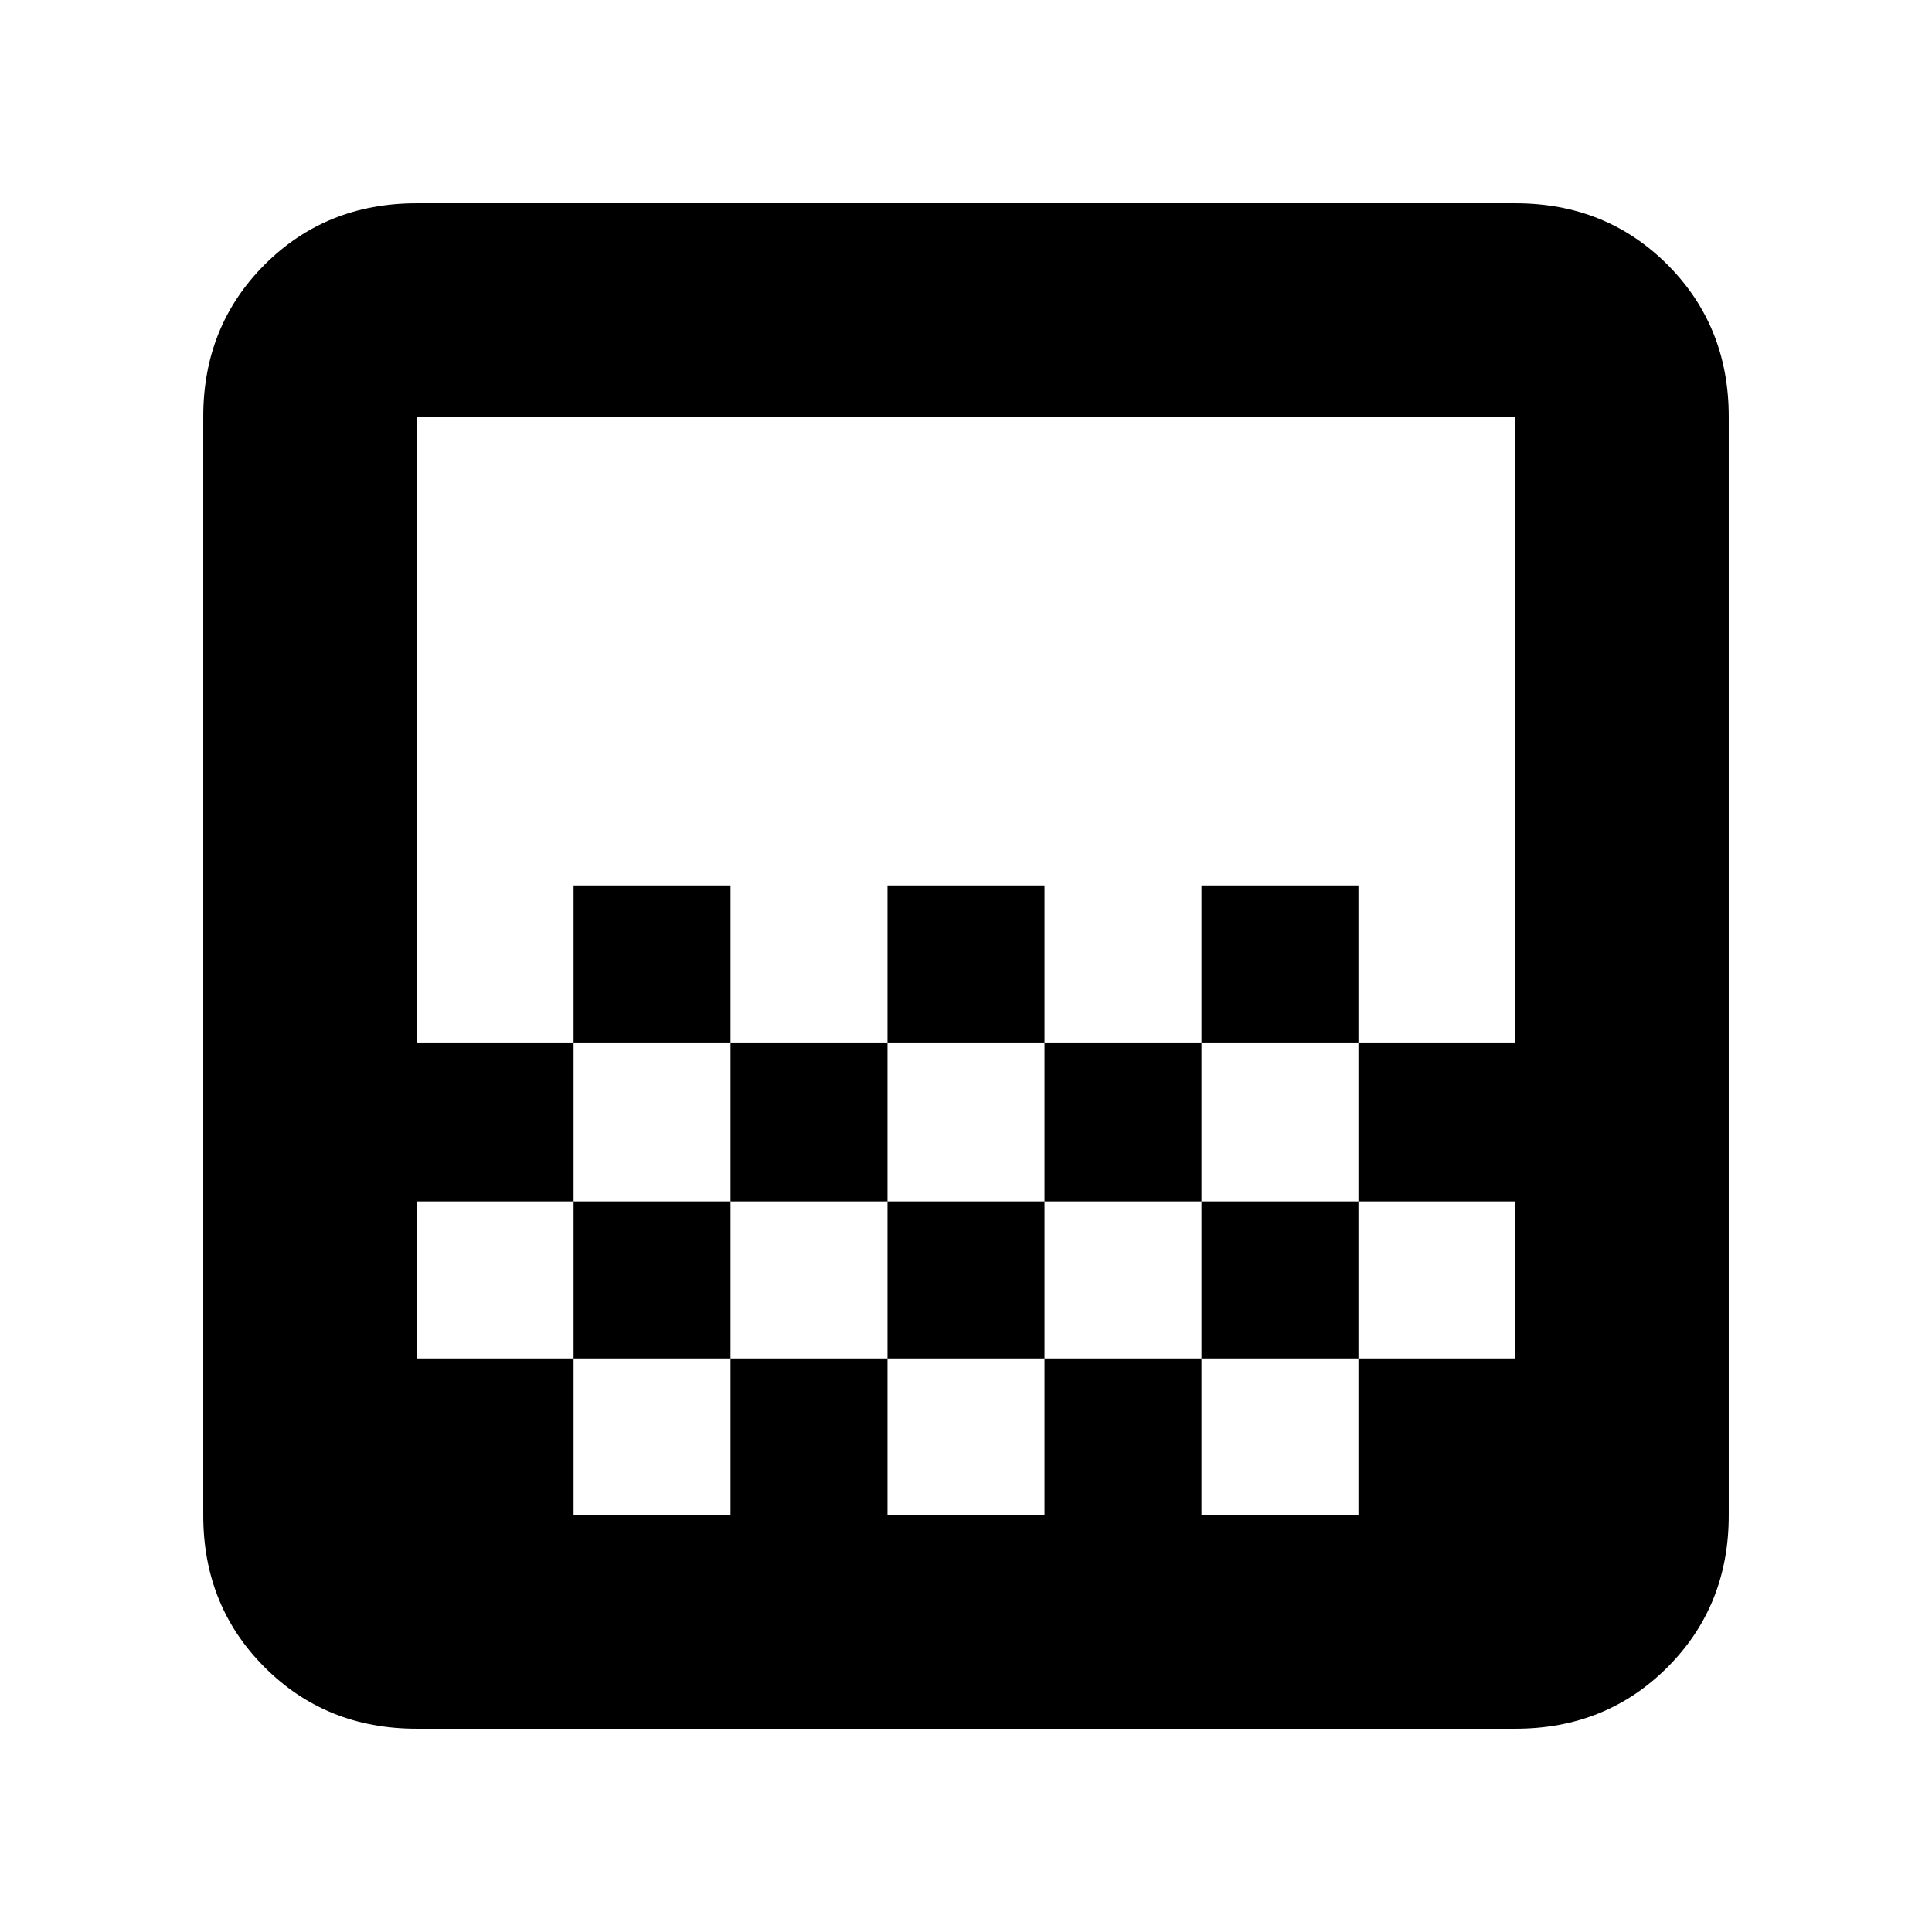 <svg xmlns="http://www.w3.org/2000/svg" height="24" width="24"><path d="M11.025 12.95V11H12.975V12.95ZM9.075 14.925V12.95H11.025V14.925ZM12.975 14.925V12.95H14.925V14.925ZM14.925 12.95V11H16.875V12.95ZM7.125 12.95V11H9.075V12.95ZM5.175 21.475Q4.05 21.475 3.288 20.712Q2.525 19.95 2.525 18.825V5.175Q2.525 4.05 3.288 3.287Q4.05 2.525 5.175 2.525H18.825Q19.95 2.525 20.713 3.287Q21.475 4.05 21.475 5.175V18.825Q21.475 19.95 20.713 20.712Q19.95 21.475 18.825 21.475ZM7.125 18.825H9.075V16.875H7.125ZM11.025 18.825H12.975V16.875H11.025ZM14.925 18.825H16.875V16.875H14.925ZM5.175 16.875H7.125V14.925H9.075V16.875H11.025V14.925H12.975V16.875H14.925V14.925H16.875V16.875H18.825V14.925H16.875V12.95H18.825V5.175Q18.825 5.175 18.825 5.175Q18.825 5.175 18.825 5.175H5.175Q5.175 5.175 5.175 5.175Q5.175 5.175 5.175 5.175V12.95H7.125V14.925H5.175ZM5.175 18.85V18.825Q5.175 18.825 5.175 18.825Q5.175 18.825 5.175 18.825V5.175Q5.175 5.175 5.175 5.175Q5.175 5.175 5.175 5.175Q5.175 5.175 5.175 5.175Q5.175 5.175 5.175 5.175V18.85Q5.175 18.85 5.175 18.85Q5.175 18.85 5.175 18.85Z"/></svg>